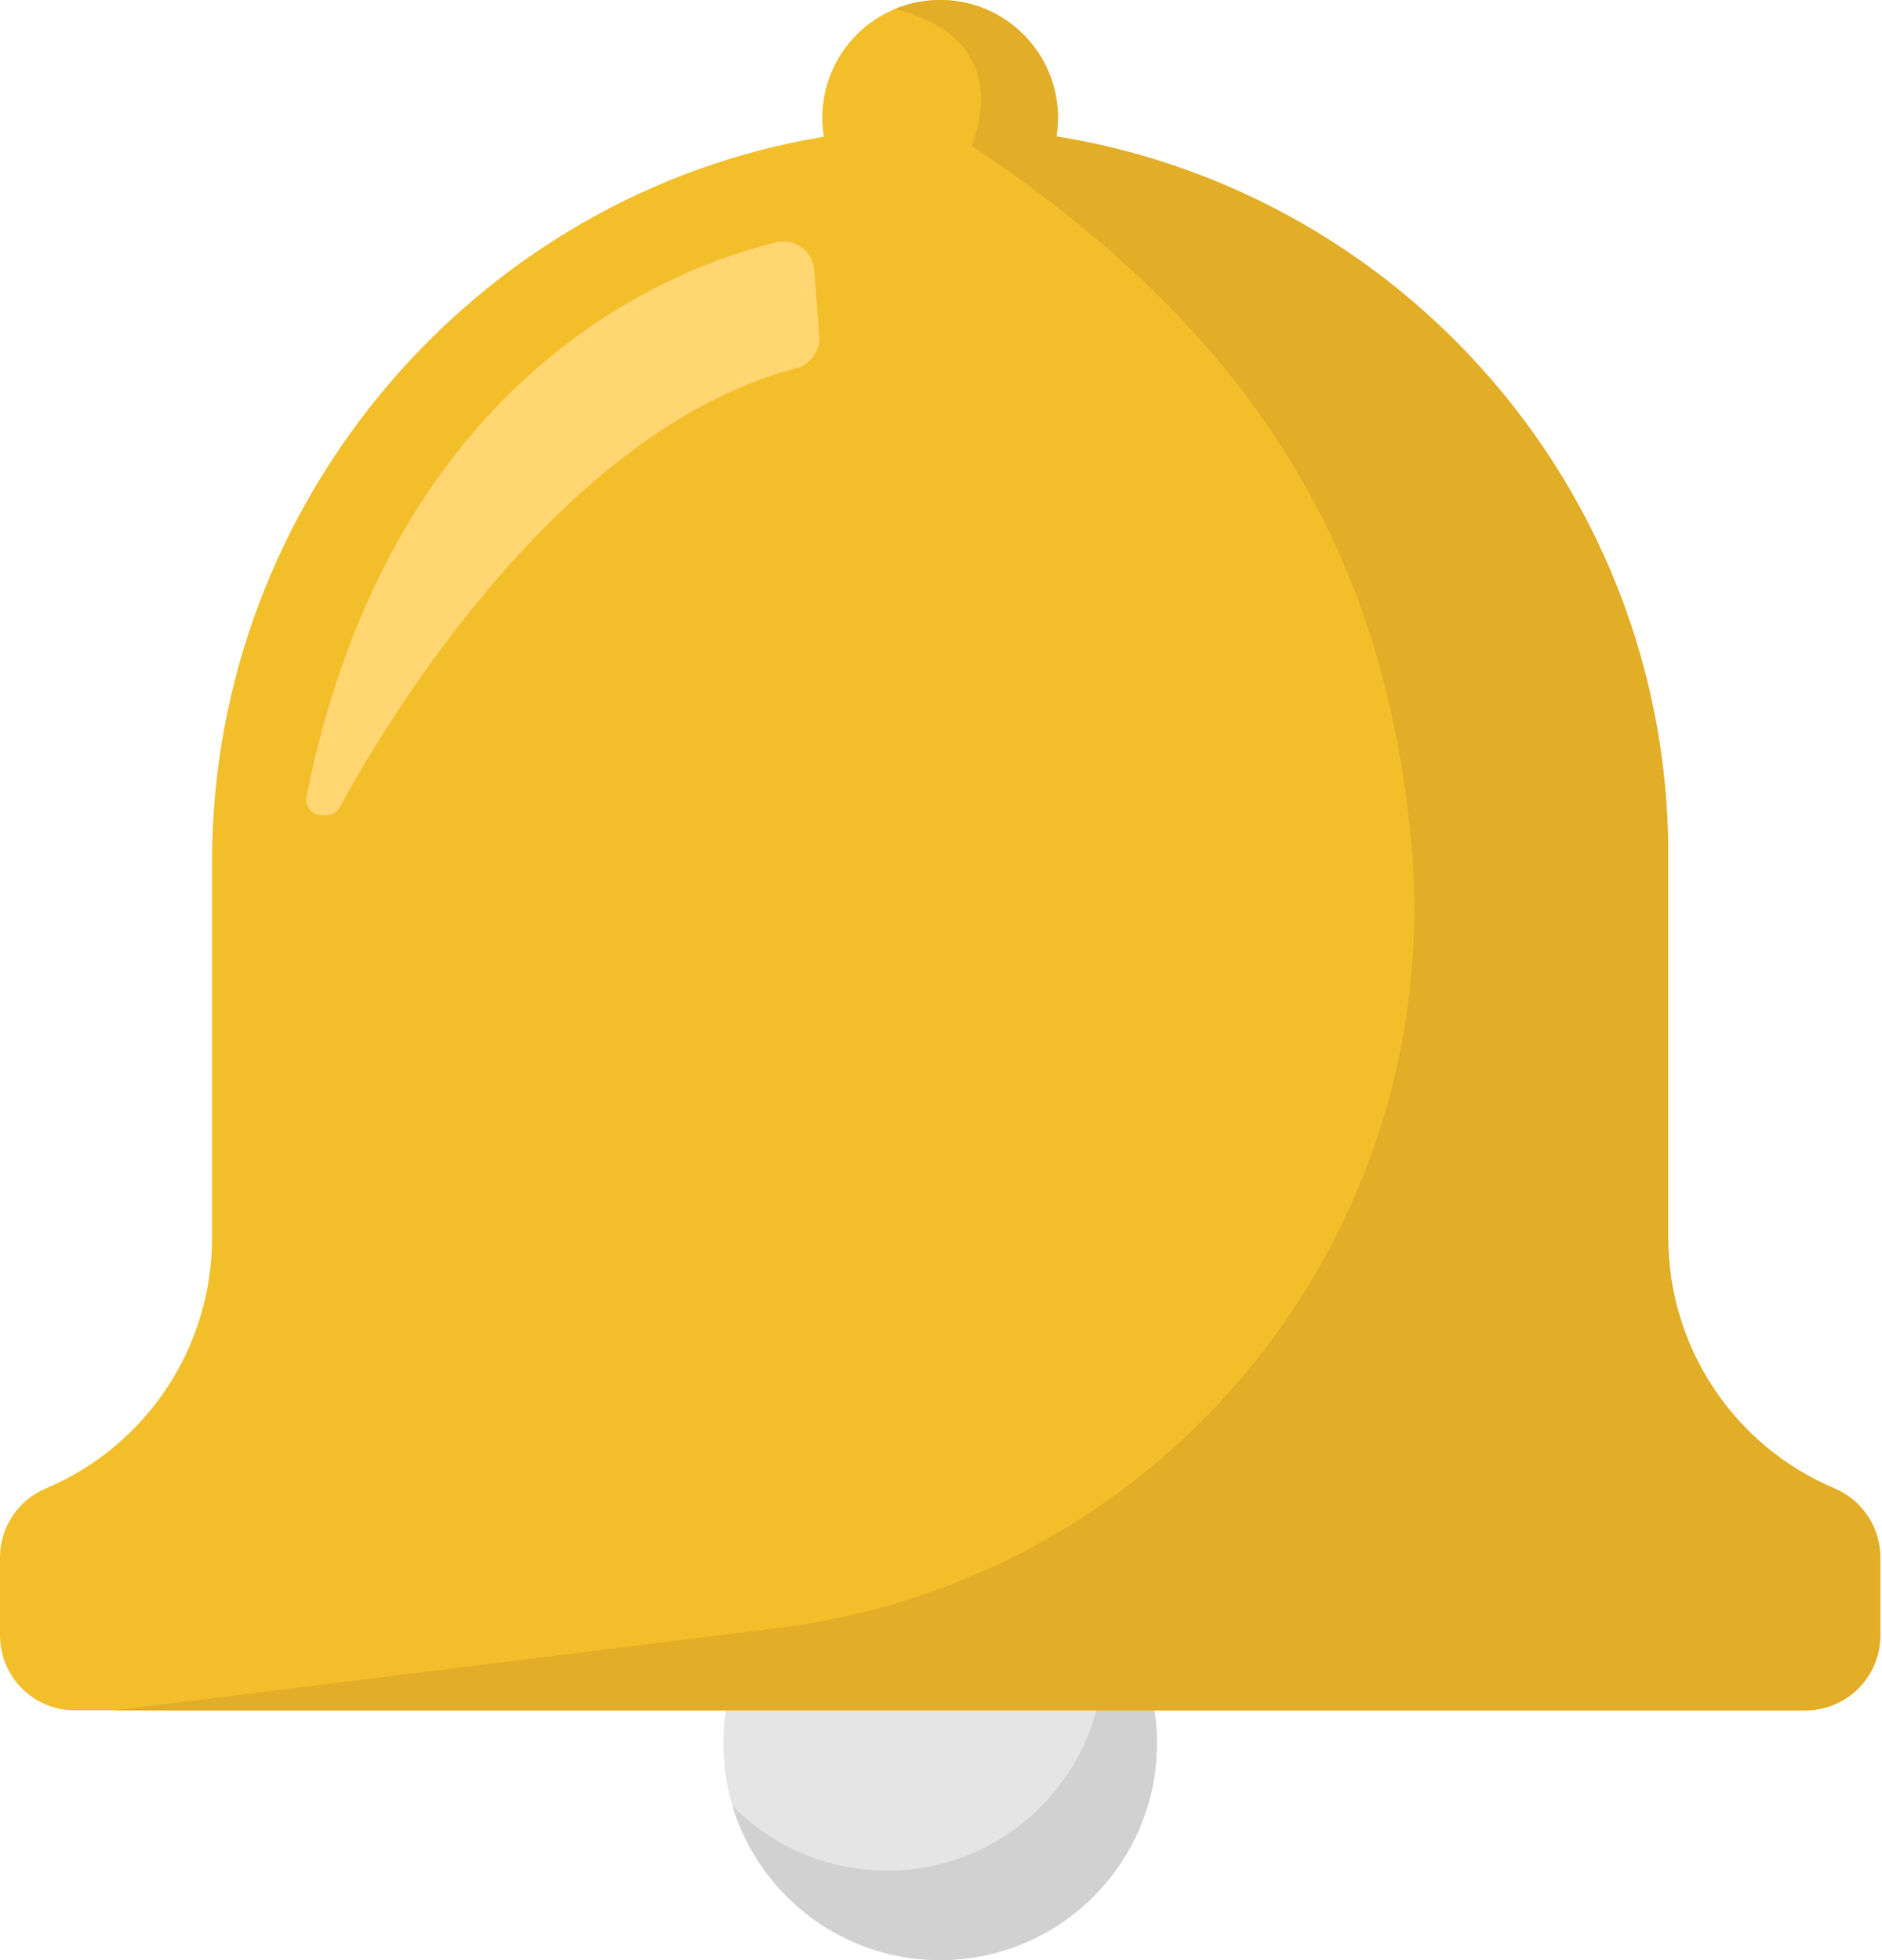 <svg width="240" height="250" viewBox="0 0 240 250" fill="none" xmlns="http://www.w3.org/2000/svg">
<path d="M119.89 249.991C135.157 249.991 147.534 237.614 147.534 222.347C147.534 207.08 135.157 194.703 119.89 194.703C104.623 194.703 92.246 207.08 92.246 222.347C92.246 237.614 104.623 249.991 119.89 249.991Z" fill="#E5E5E5"/>
<path d="M147.532 222.357C147.532 237.627 135.158 250.001 119.888 250.001C107.389 250.001 96.83 241.708 93.41 230.32C98.428 235.422 105.405 238.583 113.127 238.583C128.397 238.583 140.771 226.209 140.771 210.939C140.771 208.169 140.362 205.5 139.606 202.977C144.503 207.964 147.532 214.81 147.532 222.357Z" fill="#D1D1D1"/>
<path d="M239.78 198.645V208.591C239.78 213.867 235.501 218.146 230.225 218.146H9.555C4.279 218.146 0 213.867 0 208.591V198.645C0 194.805 2.302 191.331 5.841 189.841C12.265 187.124 17.566 182.623 21.261 177.052C24.957 171.481 27.042 164.841 27.042 157.87V109.902C27.042 63.737 60.936 24.699 105.064 17.439C104.932 16.652 104.866 15.847 104.866 15.024C104.866 6.724 111.591 0 119.889 0C128.188 0 134.913 6.725 134.913 15.024C134.913 15.835 134.847 16.628 134.72 17.403C154.419 20.564 172.046 29.921 185.543 43.419C202.346 60.221 212.736 83.436 212.736 109.073V157.87C212.736 171.818 221.089 184.415 233.938 189.841C235.71 190.586 237.165 191.825 238.186 193.363C239.203 194.895 239.78 196.728 239.78 198.645Z" fill="#F2BE2A"/>
<path d="M239.779 198.645V208.591C239.779 213.867 235.5 218.146 230.224 218.146H14.645L99.151 207.659C148.609 201.524 184.425 157.336 179.985 107.697C176.662 70.546 159.895 42.482 123.946 18.63C128.321 6.376 119.319 2.41 114.097 1.154C115.875 0.415 117.834 0 119.89 0C128.189 0 134.913 6.725 134.913 15.024C134.913 15.835 134.847 16.628 134.721 17.403C154.42 20.564 172.046 29.921 185.543 43.419C202.346 60.221 212.737 83.436 212.737 109.073V157.87C212.737 171.818 221.09 184.415 233.938 189.841C235.711 190.586 237.166 191.825 238.187 193.363C239.202 194.895 239.779 196.728 239.779 198.645Z" fill="#E2AD27"/>
<path d="M98.967 30.909C86.158 33.995 50.009 47.402 39.071 101.593C38.824 102.816 39.757 103.963 41.005 103.963H41.629C42.355 103.963 43.022 103.565 43.365 102.925C47.136 95.88 70.14 55.106 101.521 46.978C103.37 46.5 104.607 44.764 104.466 42.86L103.844 34.466C103.664 32.029 101.344 30.336 98.967 30.909Z" fill="#FFD671"/>
</svg>
